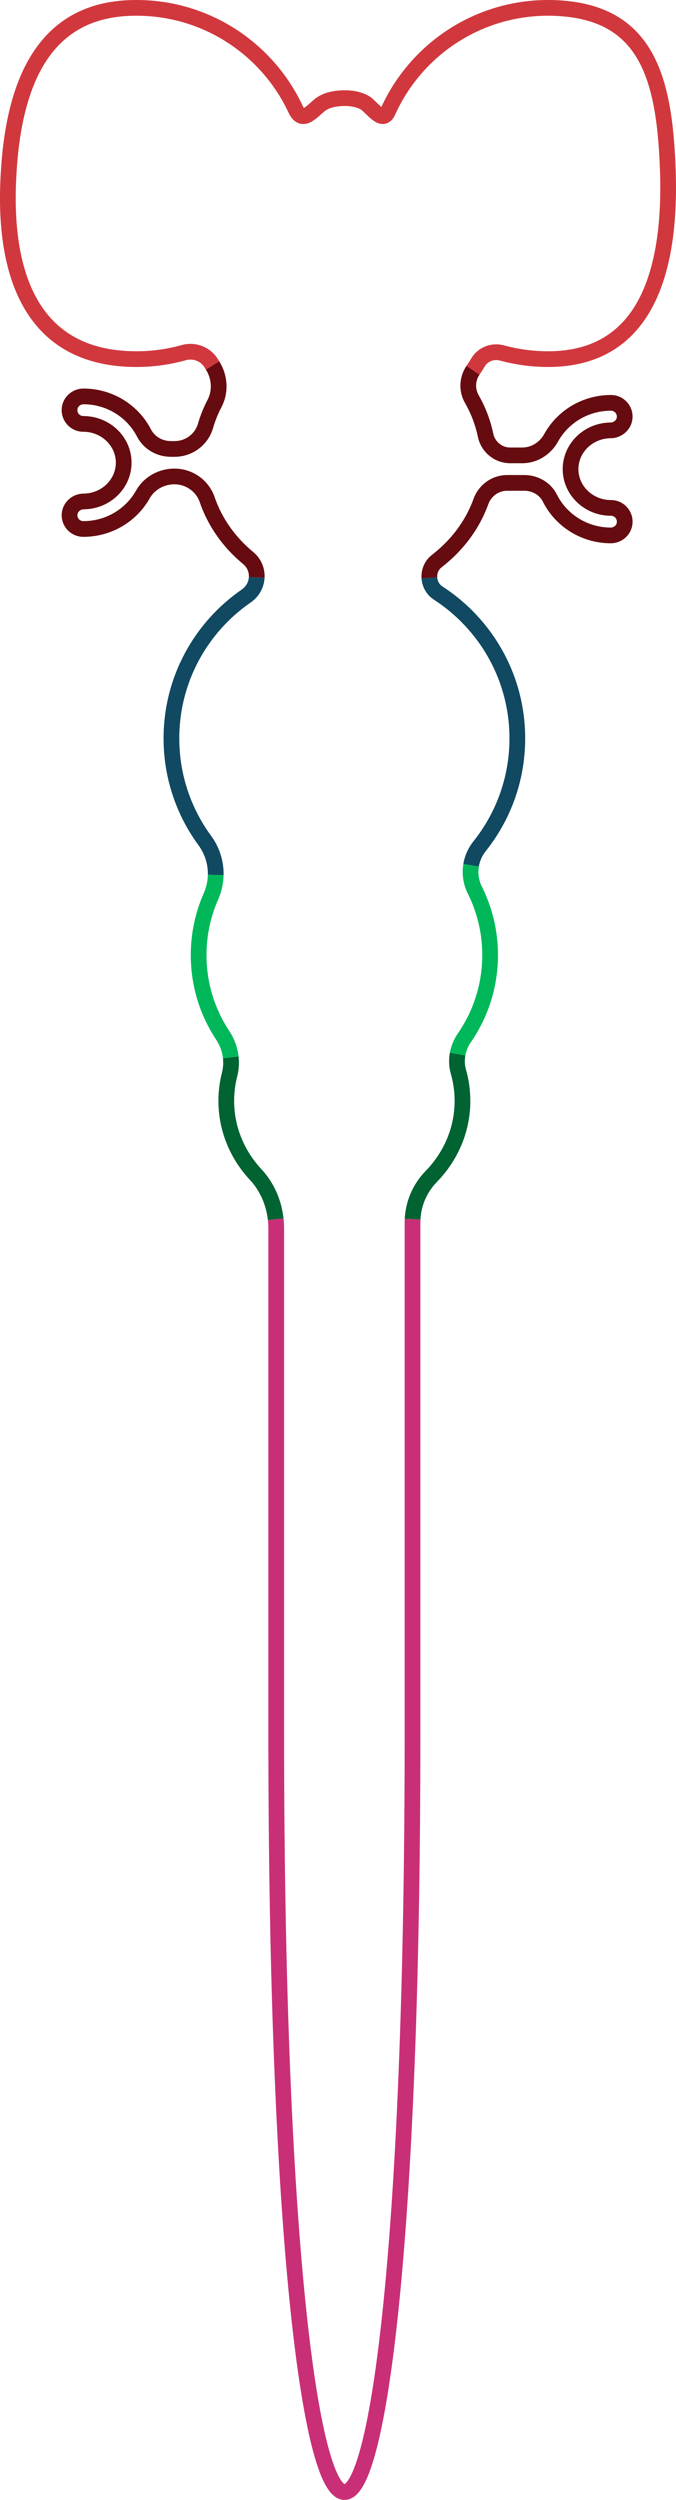 <?xml version="1.0" encoding="UTF-8"?><svg id="Dimensions" xmlns="http://www.w3.org/2000/svg" width="171.95" height="635.787" viewBox="0 0 171.95 635.787"><path d="M120.311,94.175c.456-.667.892-1.35,1.307-2.045,1.242-2.077,3.752-2.995,6.087-2.36,3.737,1.017,7.667,1.563,11.726,1.563,25.253,0,31.4-23.107,30.422-48.577-.885-23.048-5.38-39.708-28.423-40.712-18.993-.828-35.507,10.211-42.753,26.32-1.211,2.693-3.085.196-5.269-1.793-.693-.631-2.819-1.779-6.471-1.594-3.677.187-5.175,1.324-6.122,2.187-2.554,2.326-4.182,3.685-5.649.558C67.787,11.987,51.501,1.26,32.798,2.04,9.72,3.003,2.96,23.453,2.075,46.534c-.976,25.468,7.383,44.799,32.634,44.799,4.167,0,8.198-.575,12.022-1.646,2.694-.754,5.551.333,7.006,2.722.108.178.218.355.329.531" fill="none" stroke="#d1383e" stroke-miterlimit="10" stroke-width="4"/><path d="M109.216,146.975c-.111-1.592.518-3.231,1.919-4.312,5.124-3.951,9.045-9.165,11.195-15.119,1.021-2.827,3.673-4.733,6.679-4.733l4.369 0c2.715 0,5.285,1.451,6.5,3.879,2.798,5.588,8.667,9.453,15.45,9.482,1.688.007,3.215-1.18,3.518-2.84.406-2.222-1.291-4.159-3.44-4.159-5.667,0-10.277-4.424-10.277-9.861,0-5.418,4.577-9.829,10.215-9.861,1.816-.01,3.418-1.423,3.552-3.234.152-2.053-1.47-3.766-3.49-3.766-6.568,0-12.289,3.596-15.209,8.877-1.5,2.712-4.262,4.484-7.362,4.484h-3.054c-3.053 0-5.653-2.16-6.276-5.149-.678-3.253-1.868-6.339-3.496-9.183-1.309-2.285-1.184-5.131.302-7.306" fill="none" stroke="#660c10" stroke-miterlimit="10" stroke-width="4"/><path d="M119.828,220.056c.29-1.742,1.026-3.419,2.179-4.865,5.995-7.517,9.58-17.041,9.58-27.404,0-15.481-8.001-29.086-20.09-36.924-1.407-.912-2.176-2.379-2.282-3.888" fill="none" stroke="#104961" stroke-miterlimit="10" stroke-width="4"/><path d="M116.398,268.08c.27-1.478.864-2.904,1.736-4.167,4.119-5.972,6.533-13.211,6.533-21.014,0-5.945-1.402-11.56-3.89-16.538-1-2-1.299-4.2-.948-6.305" fill="none" stroke="#00b85a" stroke-miterlimit="10" stroke-width="4"/><path d="M104.95,310.067c.202-4.071,1.889-7.936,4.747-10.869,4.928-5.058,7.94-11.81,7.94-19.229,0-2.561-.361-5.043-1.035-7.403-.422-1.476-.475-3.007-.204-4.486" fill="none" stroke="#006331" stroke-miterlimit="10" stroke-width="4"/><path d="M70.129,310.067c.089.797.134,1.601.134,2.408v128.735c0,255.879,34.667,257.656,34.667,0l0-130.317c0-.276.007-.552.02-.826" fill="none" stroke="#c92f77" stroke-miterlimit="10" stroke-width="4"/><path d="M58.699,268.901c.164,1.447.071,2.926-.301,4.374-.55,2.146-.843,4.388-.843,6.693,0,7.185,2.825,13.744,7.479,18.744,2.907,3.123,4.623,7.139,5.095,11.355" fill="none" stroke="#006331" stroke-miterlimit="10" stroke-width="4"/><path d="M54.872,222.503c-.037,1.852-.438,3.709-1.215,5.472-2.013,4.566-3.131,9.613-3.131,14.923,0,7.54,2.253,14.552,6.121,20.404,1.126,1.704,1.828,3.622,2.051,5.599" fill="none" stroke="#00b85a" stroke-miterlimit="10" stroke-width="4"/><path d="M65.301,146.847c-.094,1.803-.993,3.572-2.657,4.72-11.5,7.932-19.039,21.193-19.039,36.221,0,9.715,3.15,18.693,8.484,25.971,1.898,2.59,2.846,5.66,2.783,8.746" fill="none" stroke="#104961" stroke-miterlimit="10" stroke-width="4"/><path d="M54.067,92.94c1.839,2.914,2.098,6.605.504,9.66-.949,1.819-1.721,3.73-2.299,5.713-1.014,3.479-4.215,5.859-7.838,5.859h-1.017c-2.839,0-5.491-1.536-6.793-4.059-2.833-5.491-8.649-9.273-15.359-9.302-1.688-.007-3.214,1.18-3.518,2.84-.406,2.222,1.291,4.159,3.44,4.159,5.667,0,10.277,4.424,10.277,9.861,0,5.418-4.577,9.829-10.215,9.861-1.816.01-3.418,1.423-3.552,3.234-.152,2.053,1.47,3.766,3.49,3.766,6.527,0,12.218-3.552,15.154-8.779,1.615-2.875,4.727-4.583,8.024-4.583h0c3.753,0,7.122,2.36,8.34,5.91,1.982,5.778,5.623,10.88,10.418,14.836,1.559,1.286,2.271,3.125,2.178,4.928" fill="none" stroke="#660c10" stroke-miterlimit="10" stroke-width="4"/></svg>